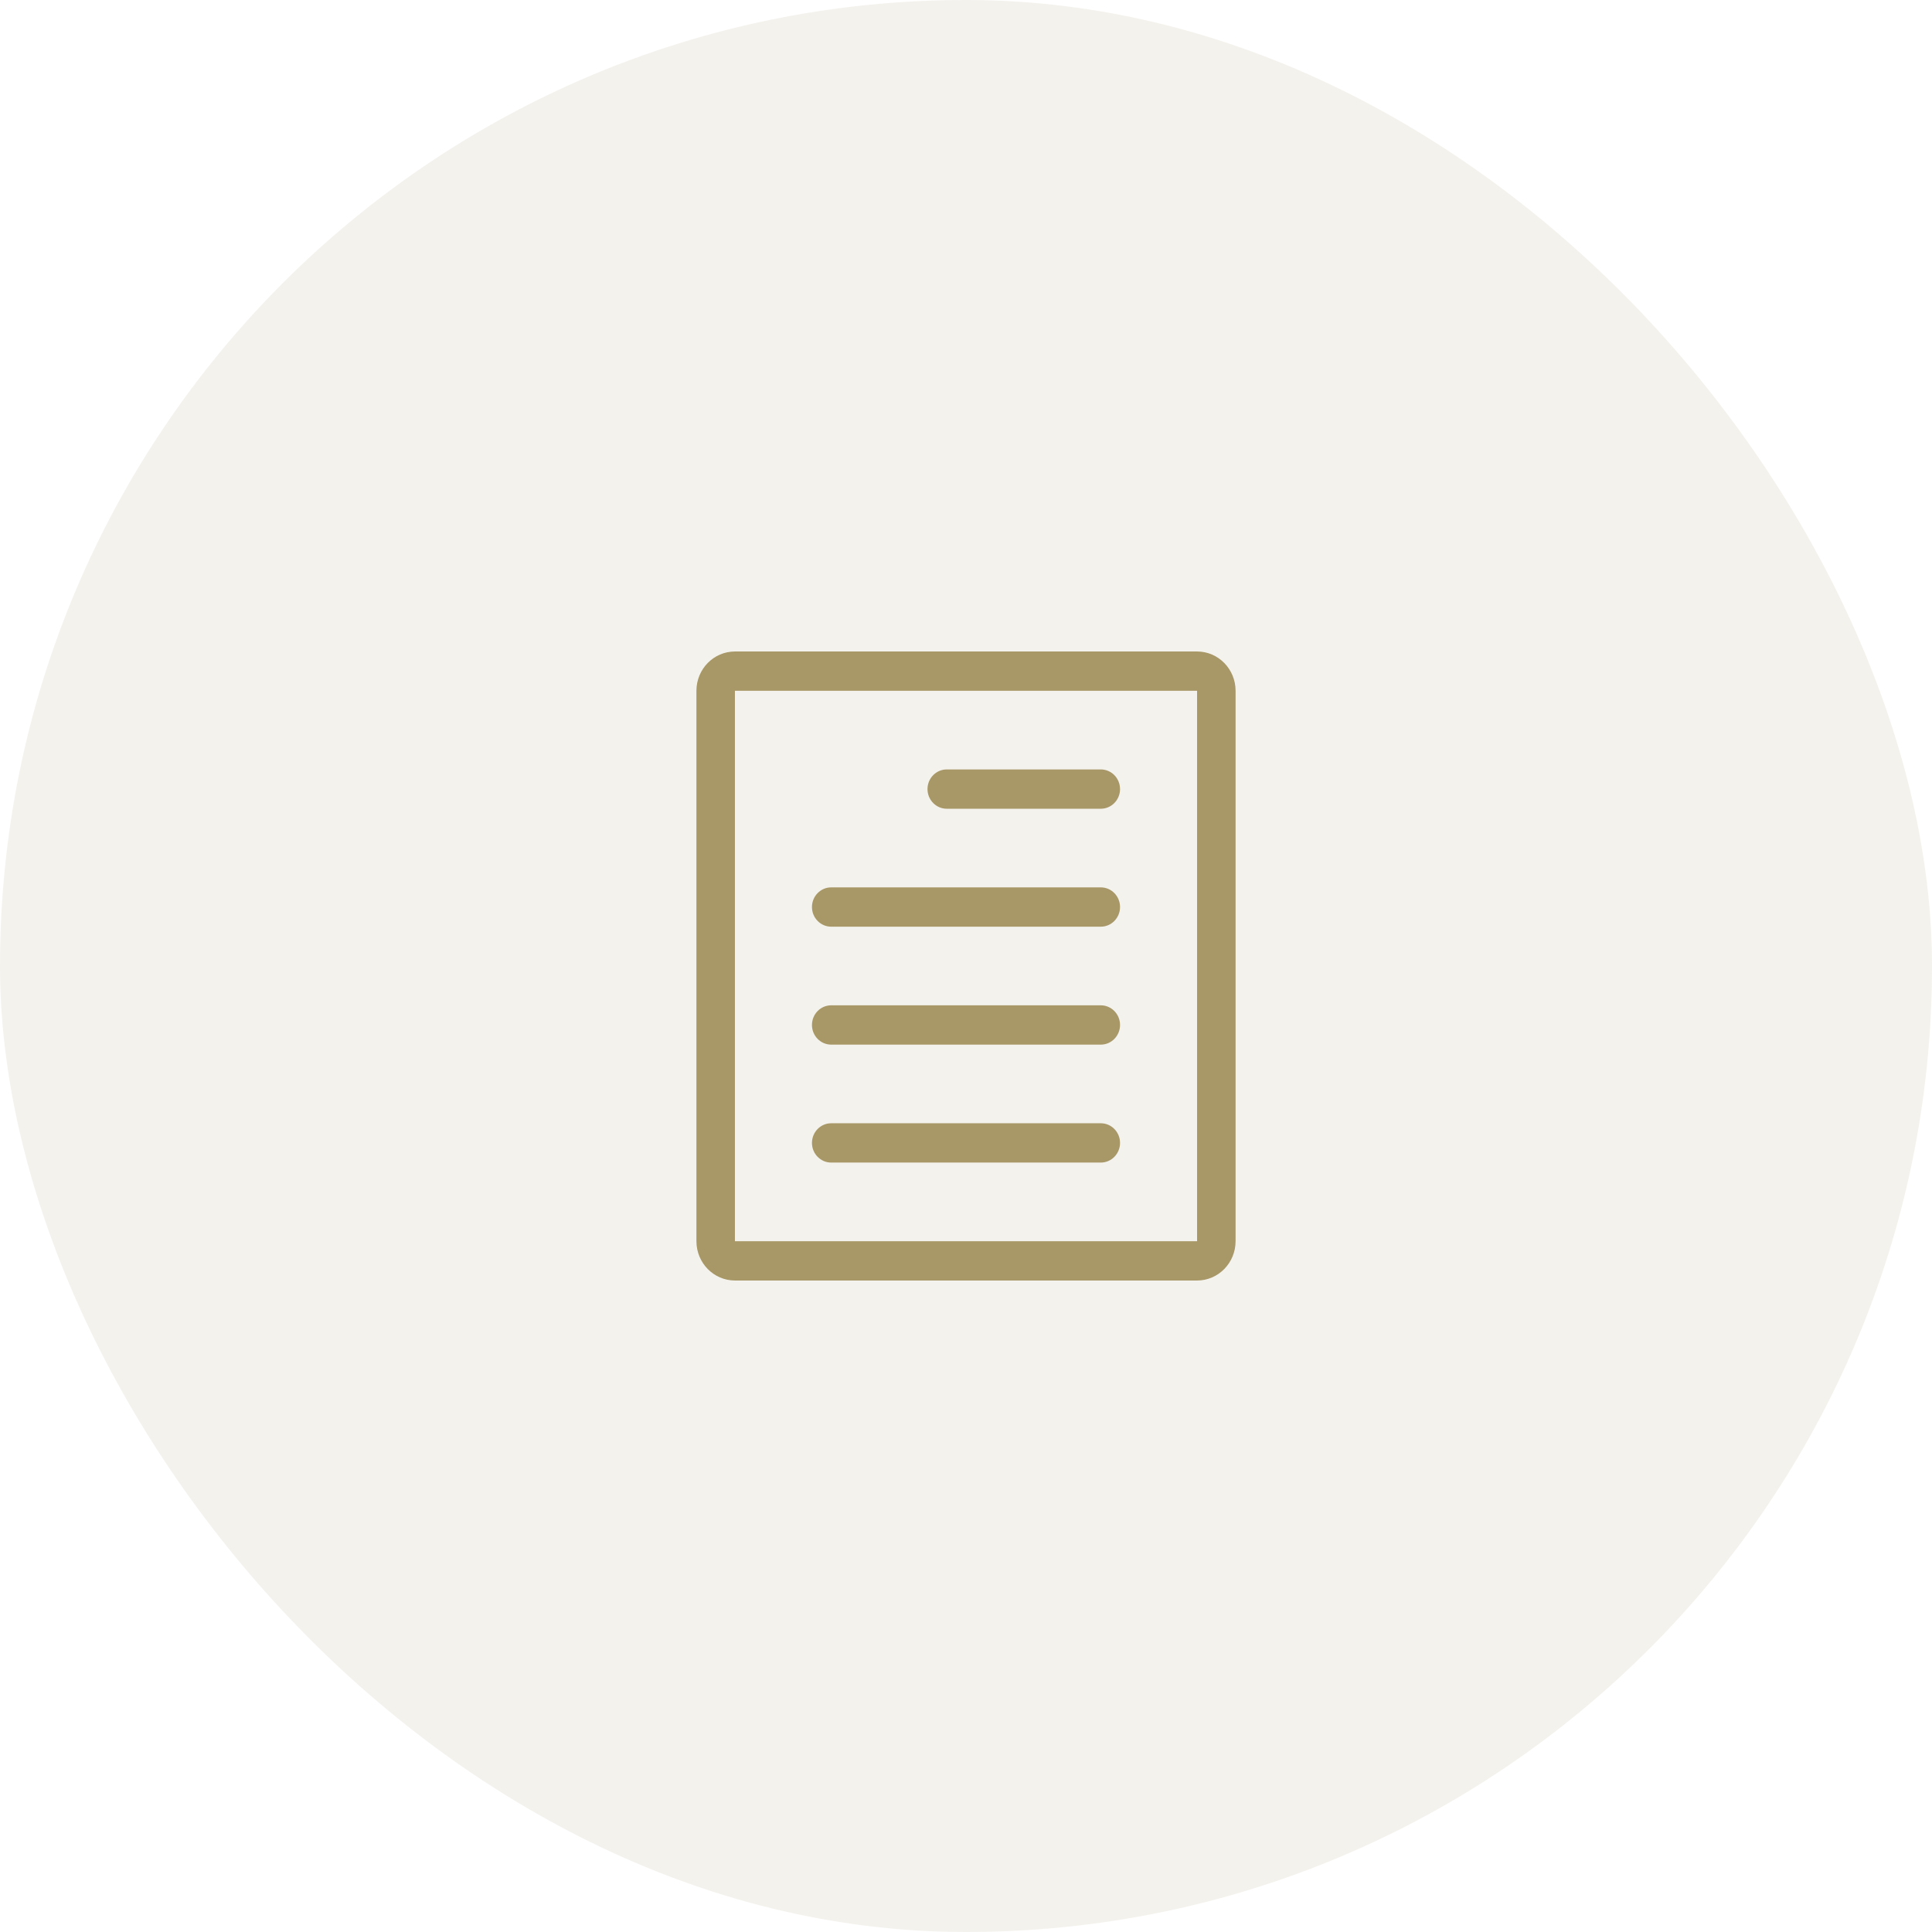 <svg xmlns="http://www.w3.org/2000/svg" width="86" height="86" viewBox="0 0 86 86">
  <g fill="none" fill-rule="evenodd">
    <rect width="86" height="86" fill="#B4A987" fill-opacity=".15" rx="43"/>
    <path fill="#A89868" d="M1.714,28 L22.286,28 C23.232,28 24,27.216 24,26.25 L24,1.75 C24,0.784 23.232,0 22.286,0 L1.714,0 C0.768,0 0,0.784 0,1.75 L0,26.25 C0,27.216 0.768,28 1.714,28 L1.714,28 Z M1.714,1.75 L22.286,1.75 L22.286,26.25 L1.714,26.25 L1.714,1.75 L1.714,1.75 Z M18,5.25 L11.143,5.25 C10.67,5.25 10.286,5.642 10.286,6.125 C10.286,6.608 10.67,7 11.143,7 L18,7 C18.473,7 18.857,6.608 18.857,6.125 C18.857,5.642 18.473,5.25 18,5.25 L18,5.25 Z M18,10.5 L6,10.5 C5.527,10.5 5.143,10.892 5.143,11.375 C5.143,11.858 5.527,12.25 6,12.25 L18,12.25 C18.473,12.25 18.857,11.858 18.857,11.375 C18.857,10.892 18.473,10.5 18,10.5 L18,10.5 Z M18,15.75 L6,15.75 C5.527,15.75 5.143,16.142 5.143,16.625 C5.143,17.108 5.527,17.5 6,17.5 L18,17.5 C18.473,17.5 18.857,17.108 18.857,16.625 C18.857,16.142 18.473,15.75 18,15.75 L18,15.75 Z M18,21 L6,21 C5.527,21 5.143,21.392 5.143,21.875 C5.143,22.358 5.527,22.75 6,22.75 L18,22.75 C18.473,22.75 18.857,22.358 18.857,21.875 C18.857,21.392 18.473,21 18,21 L18,21 Z" transform="translate(31 29)"/>
  </g>
</svg>
